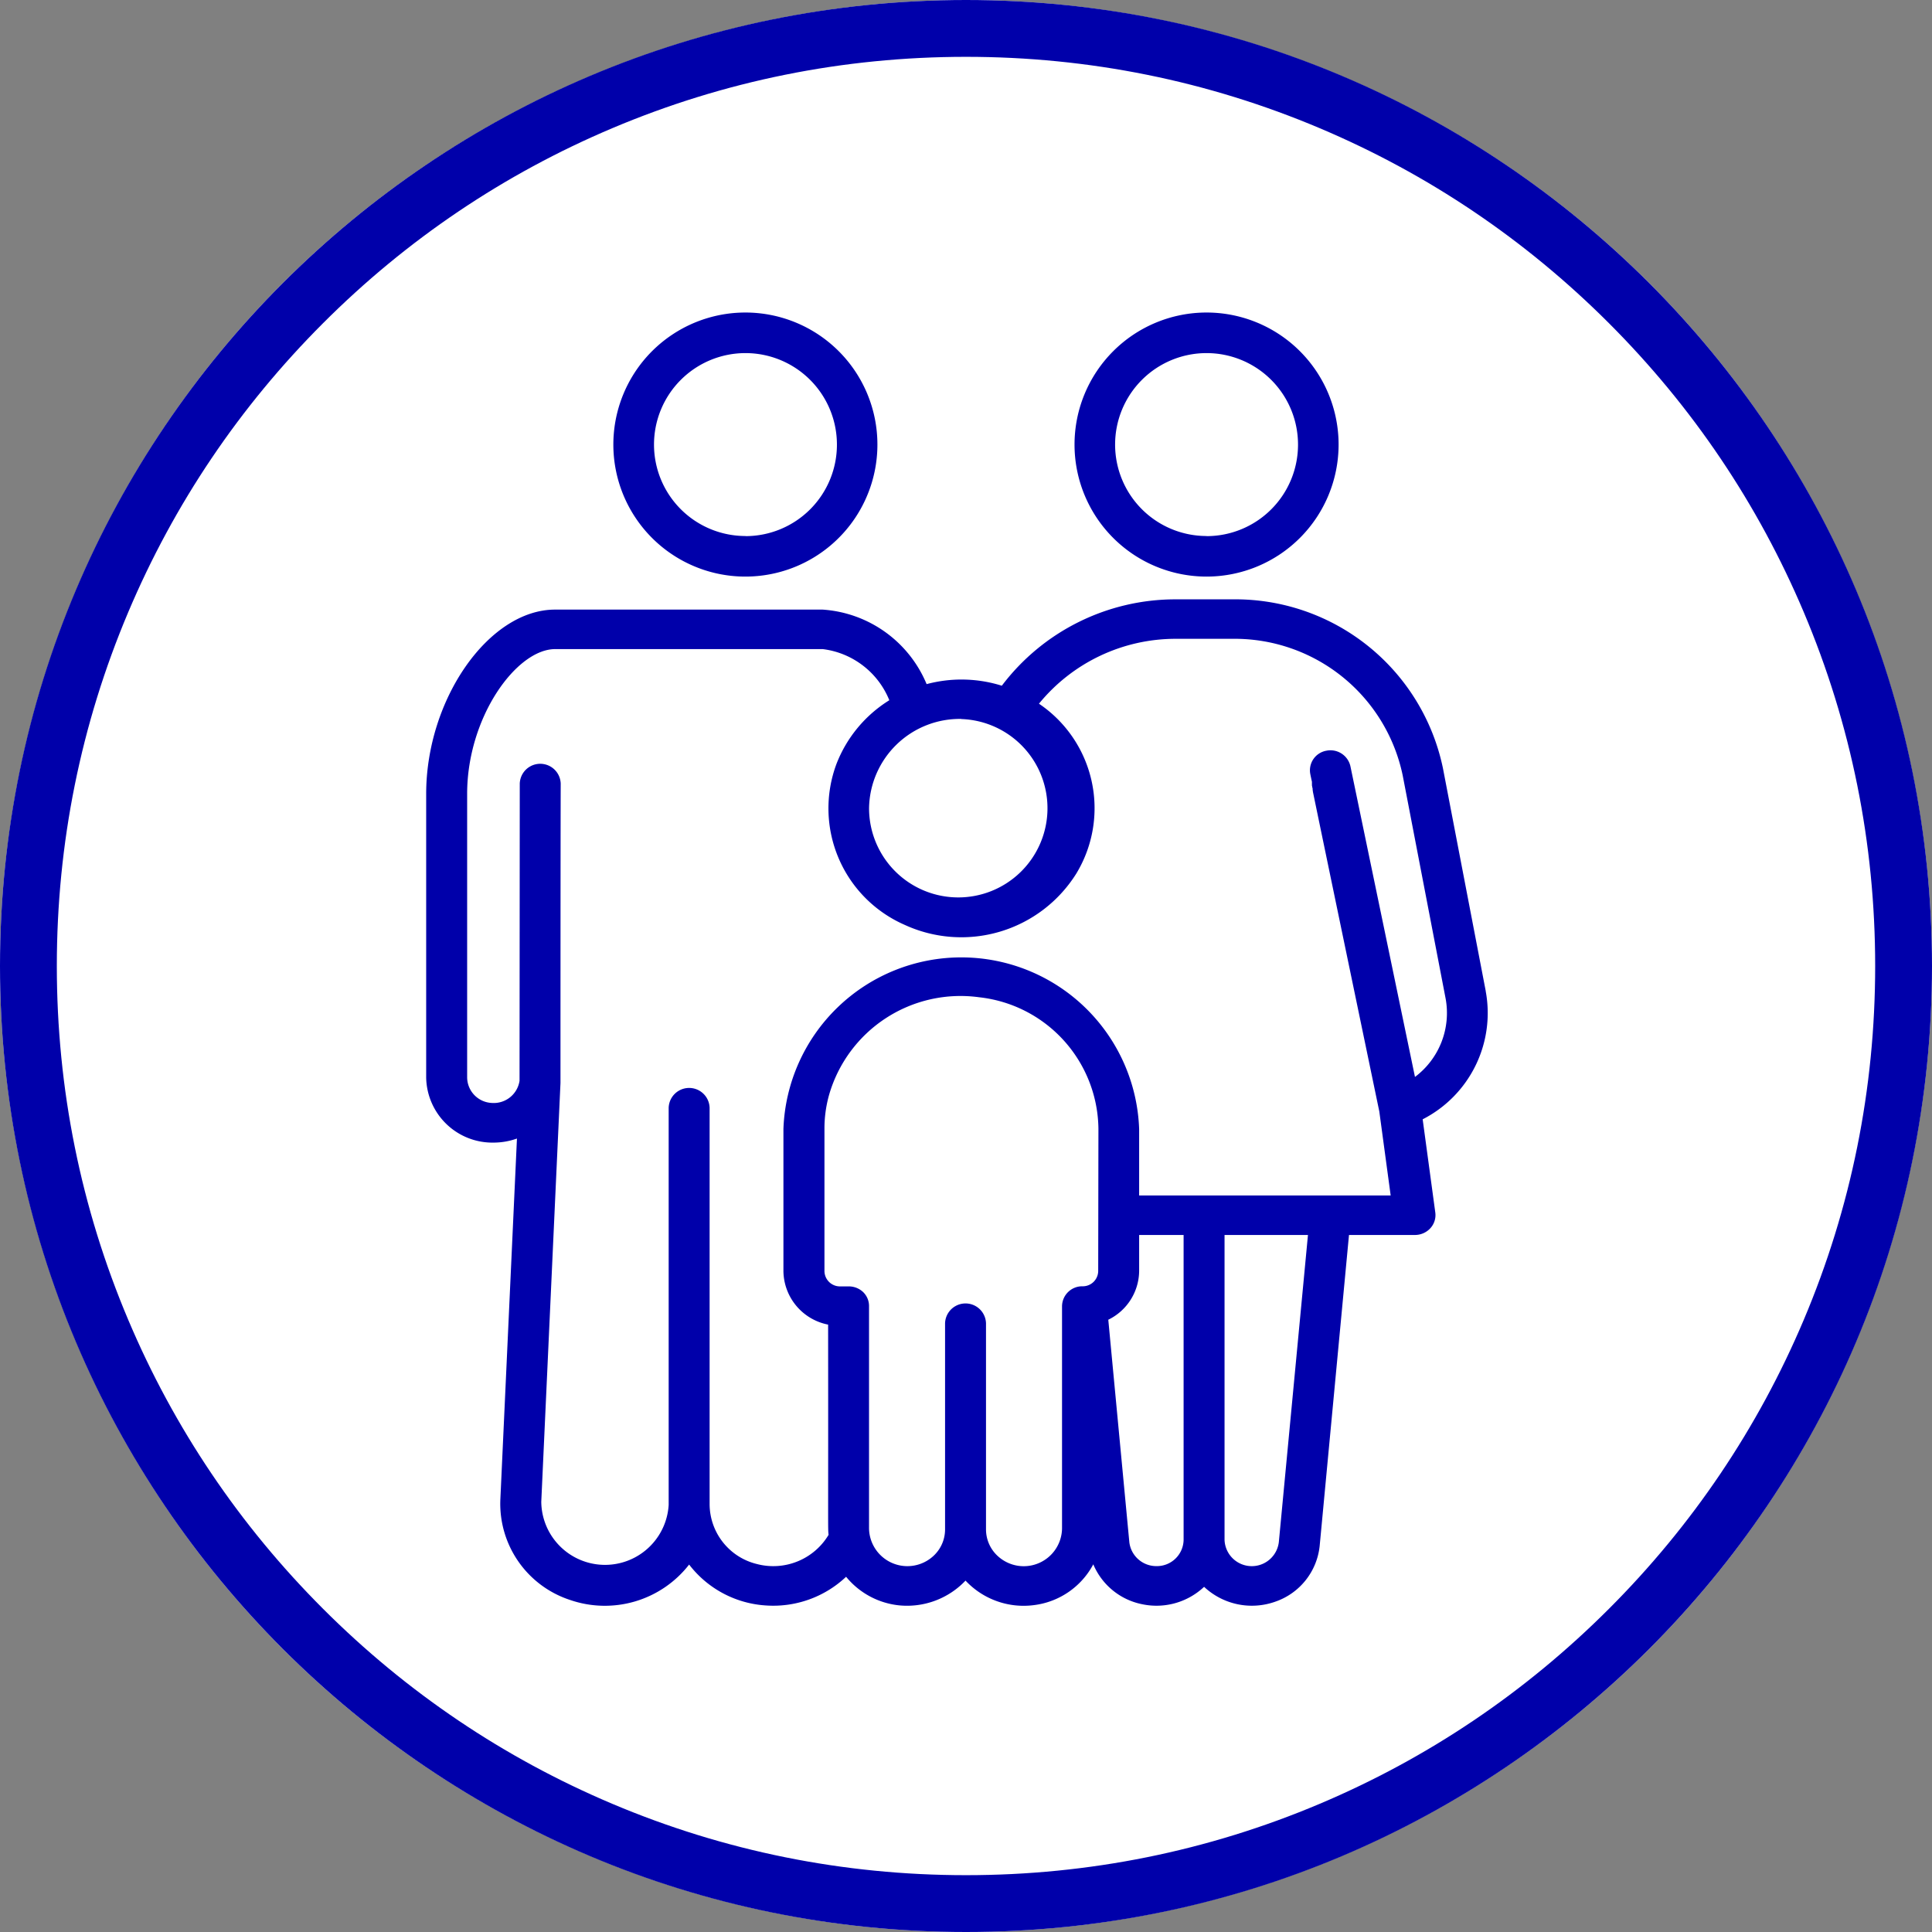 <svg xmlns="http://www.w3.org/2000/svg" width="68" height="68" viewBox="0 0 68 68">
  <rect x="0" y="0" width="68" height="68" fill="#808080" stroke="none"/>
  <g id="Group_1219" data-name="Group 1219" transform="translate(-905 -286)">
    <g id="Group_586" data-name="Group 586" transform="translate(10 -27)">
      <g id="Group_372" data-name="Group 372" transform="translate(-10 30)">
        <g id="Group_367" data-name="Group 367" transform="translate(0 -3)">
          <g id="Path_2984" data-name="Path 2984" transform="translate(905 286)" fill="#fff">
            <path d="M34,0A34,34,0,1,1,0,34,34,34,0,0,1,34,0Z" stroke="none"/>
            <path d="M 34 2 C 29.679 2 25.489 2.846 21.545 4.514 C 17.734 6.126 14.312 8.433 11.373 11.373 C 8.433 14.312 6.126 17.734 4.514 21.545 C 2.846 25.489 2 29.679 2 34 C 2 38.321 2.846 42.511 4.514 46.455 C 6.126 50.266 8.433 53.688 11.373 56.627 C 14.312 59.567 17.734 61.874 21.545 63.486 C 25.489 65.154 29.679 66 34 66 C 38.321 66 42.511 65.154 46.455 63.486 C 50.266 61.874 53.688 59.567 56.627 56.627 C 59.567 53.688 61.874 50.266 63.486 46.455 C 65.154 42.511 66 38.321 66 34 C 66 29.679 65.154 25.489 63.486 21.545 C 61.874 17.734 59.567 14.312 56.627 11.373 C 53.688 8.433 50.266 6.126 46.455 4.514 C 42.511 2.846 38.321 2 34 2 M 34 0 C 52.778 0 68 15.222 68 34 C 68 52.778 52.778 68 34 68 C 15.222 68 0 52.778 0 34 C 0 15.222 15.222 0 34 0 Z" stroke="none" fill="#0000aa"/>
          </g>
          <g id="family" transform="translate(920 297)">
            <g id="Group_253" data-name="Group 253" transform="translate(0)">
              <path id="Path_2914" data-name="Path 2914" d="M34.359,7.13A4.647,4.647,0,1,0,39,11.776,4.647,4.647,0,0,0,34.359,7.13Zm0,7.866a3.219,3.219,0,1,1,3.216-3.221A3.219,3.219,0,0,1,34.359,15Z" transform="translate(-23.118 -7.13)" fill="#0000aa"/>
              <path id="Path_2915" data-name="Path 2915" d="M78.385,7.13a4.647,4.647,0,1,0,4.649,4.645A4.647,4.647,0,0,0,78.385,7.13Zm0,7.866a3.219,3.219,0,1,1,3.221-3.22A3.219,3.219,0,0,1,78.385,15Z" transform="translate(-50.92 -7.13)" fill="#0000aa"/>
              <path id="Path_2916" data-name="Path 2916" d="M55.914,45.647,54.407,37.8a7.464,7.464,0,0,0-7.4-5.945H44.995a7.66,7.66,0,0,0-6.114,3.04,4.744,4.744,0,0,0-2.647-.056,4.27,4.27,0,0,0-3.66-2.623H23.157c-2.33,0-4.537,3.152-4.537,6.487v9.985a2.332,2.332,0,0,0,2.367,2.288,2.471,2.471,0,0,0,.828-.143L21.23,63.555a3.563,3.563,0,0,0,2.451,3.517,3.758,3.758,0,0,0,4.194-1.245,3.694,3.694,0,0,0,2.661,1.437A3.736,3.736,0,0,0,33.4,66.257a2.777,2.777,0,0,0,1.873,1.007,2.835,2.835,0,0,0,2.33-.872,2.8,2.8,0,0,0,2.407.863A2.745,2.745,0,0,0,42.1,65.819a2.368,2.368,0,0,0,1.728,1.406A2.443,2.443,0,0,0,46,66.611a2.458,2.458,0,0,0,2.505.523,2.331,2.331,0,0,0,1.563-1.964L51.1,54.227h2.322a.734.734,0,0,0,.542-.238.684.684,0,0,0,.174-.55l-.445-3.283a4.2,4.2,0,0,0,2.219-4.509ZM37.456,36.068A3.14,3.14,0,1,1,34.208,39.2a3.193,3.193,0,0,1,3.248-3.136ZM42.273,55.5a.543.543,0,0,1-.552.533.71.71,0,0,0-.721.7v7.776a1.348,1.348,0,0,1-2.235,1.043,1.272,1.272,0,0,1-.441-.96V57.331a.721.721,0,0,0-1.441,0V64.59a1.268,1.268,0,0,1-.438.96,1.35,1.35,0,0,1-2.238-1.043V56.73A.683.683,0,0,0,34,56.237a.732.732,0,0,0-.51-.2h-.3a.546.546,0,0,1-.552-.533V50.494A4.375,4.375,0,0,1,32.8,49.3a4.815,4.815,0,0,1,5.281-3.44,4.712,4.712,0,0,1,4.2,4.63Zm3.006,9.459a.94.94,0,0,1-.955.923.955.955,0,0,1-.955-.84l-.741-7.832A1.927,1.927,0,0,0,43.714,55.5V54.227h1.565Zm3.351.084a.959.959,0,0,1-1.91-.084V54.227h2.936Zm4.792-16.38L51.15,37.728a.72.72,0,0,0-.848-.545.7.7,0,0,0-.564.82c.021.107.041.2.058.275a.042.042,0,0,0,0,.02c0,.008,0,.02,0,.028a.012.012,0,0,0,0,.008.035.035,0,0,0,0,.02c0,.012,0,.024,0,.036s0,.008,0,.016a.119.119,0,0,0,.008.032c0,.028.012.052.016.084,0,.008,0,.016,0,.024a.042.042,0,0,1,0,.02.17.17,0,0,1,.008.04.014.014,0,0,1,0,.012c.181.875.753,3.633,2.339,11.262l.4,2.957H43.714v-2.34a6.264,6.264,0,0,0-12.52,0V55.5a1.945,1.945,0,0,0,1.573,1.882c.008,7.49-.012,7.123.016,7.4a2.27,2.27,0,0,1-2.521,1.027,2.177,2.177,0,0,1-1.666-2.1V49.746a.721.721,0,0,0-1.441,0v13.98a2.244,2.244,0,0,1-4.484-.107l.676-14.74c0-.044,0-8.1.008-10.542a.721.721,0,0,0-1.441,0L21.906,48.8a.918.918,0,0,1-.978.78.908.908,0,0,1-.866-.9V38.7c0-2.694,1.733-5.094,3.1-5.094h9.416a2.914,2.914,0,0,1,2.343,1.8,4.586,4.586,0,0,0-1.861,2.244,4.474,4.474,0,0,0,2.395,5.659,4.773,4.773,0,0,0,6.046-1.8,4.436,4.436,0,0,0-1.313-5.981,6.208,6.208,0,0,1,4.813-2.284h2.013A6.042,6.042,0,0,1,52.99,38.05L54.5,45.9A2.811,2.811,0,0,1,53.423,48.664Z" transform="translate(-18.62 -21.76)" fill="#0000aa"/>
            </g>
          </g>
        </g>
      </g>
    </g>
  </g>
</svg>
